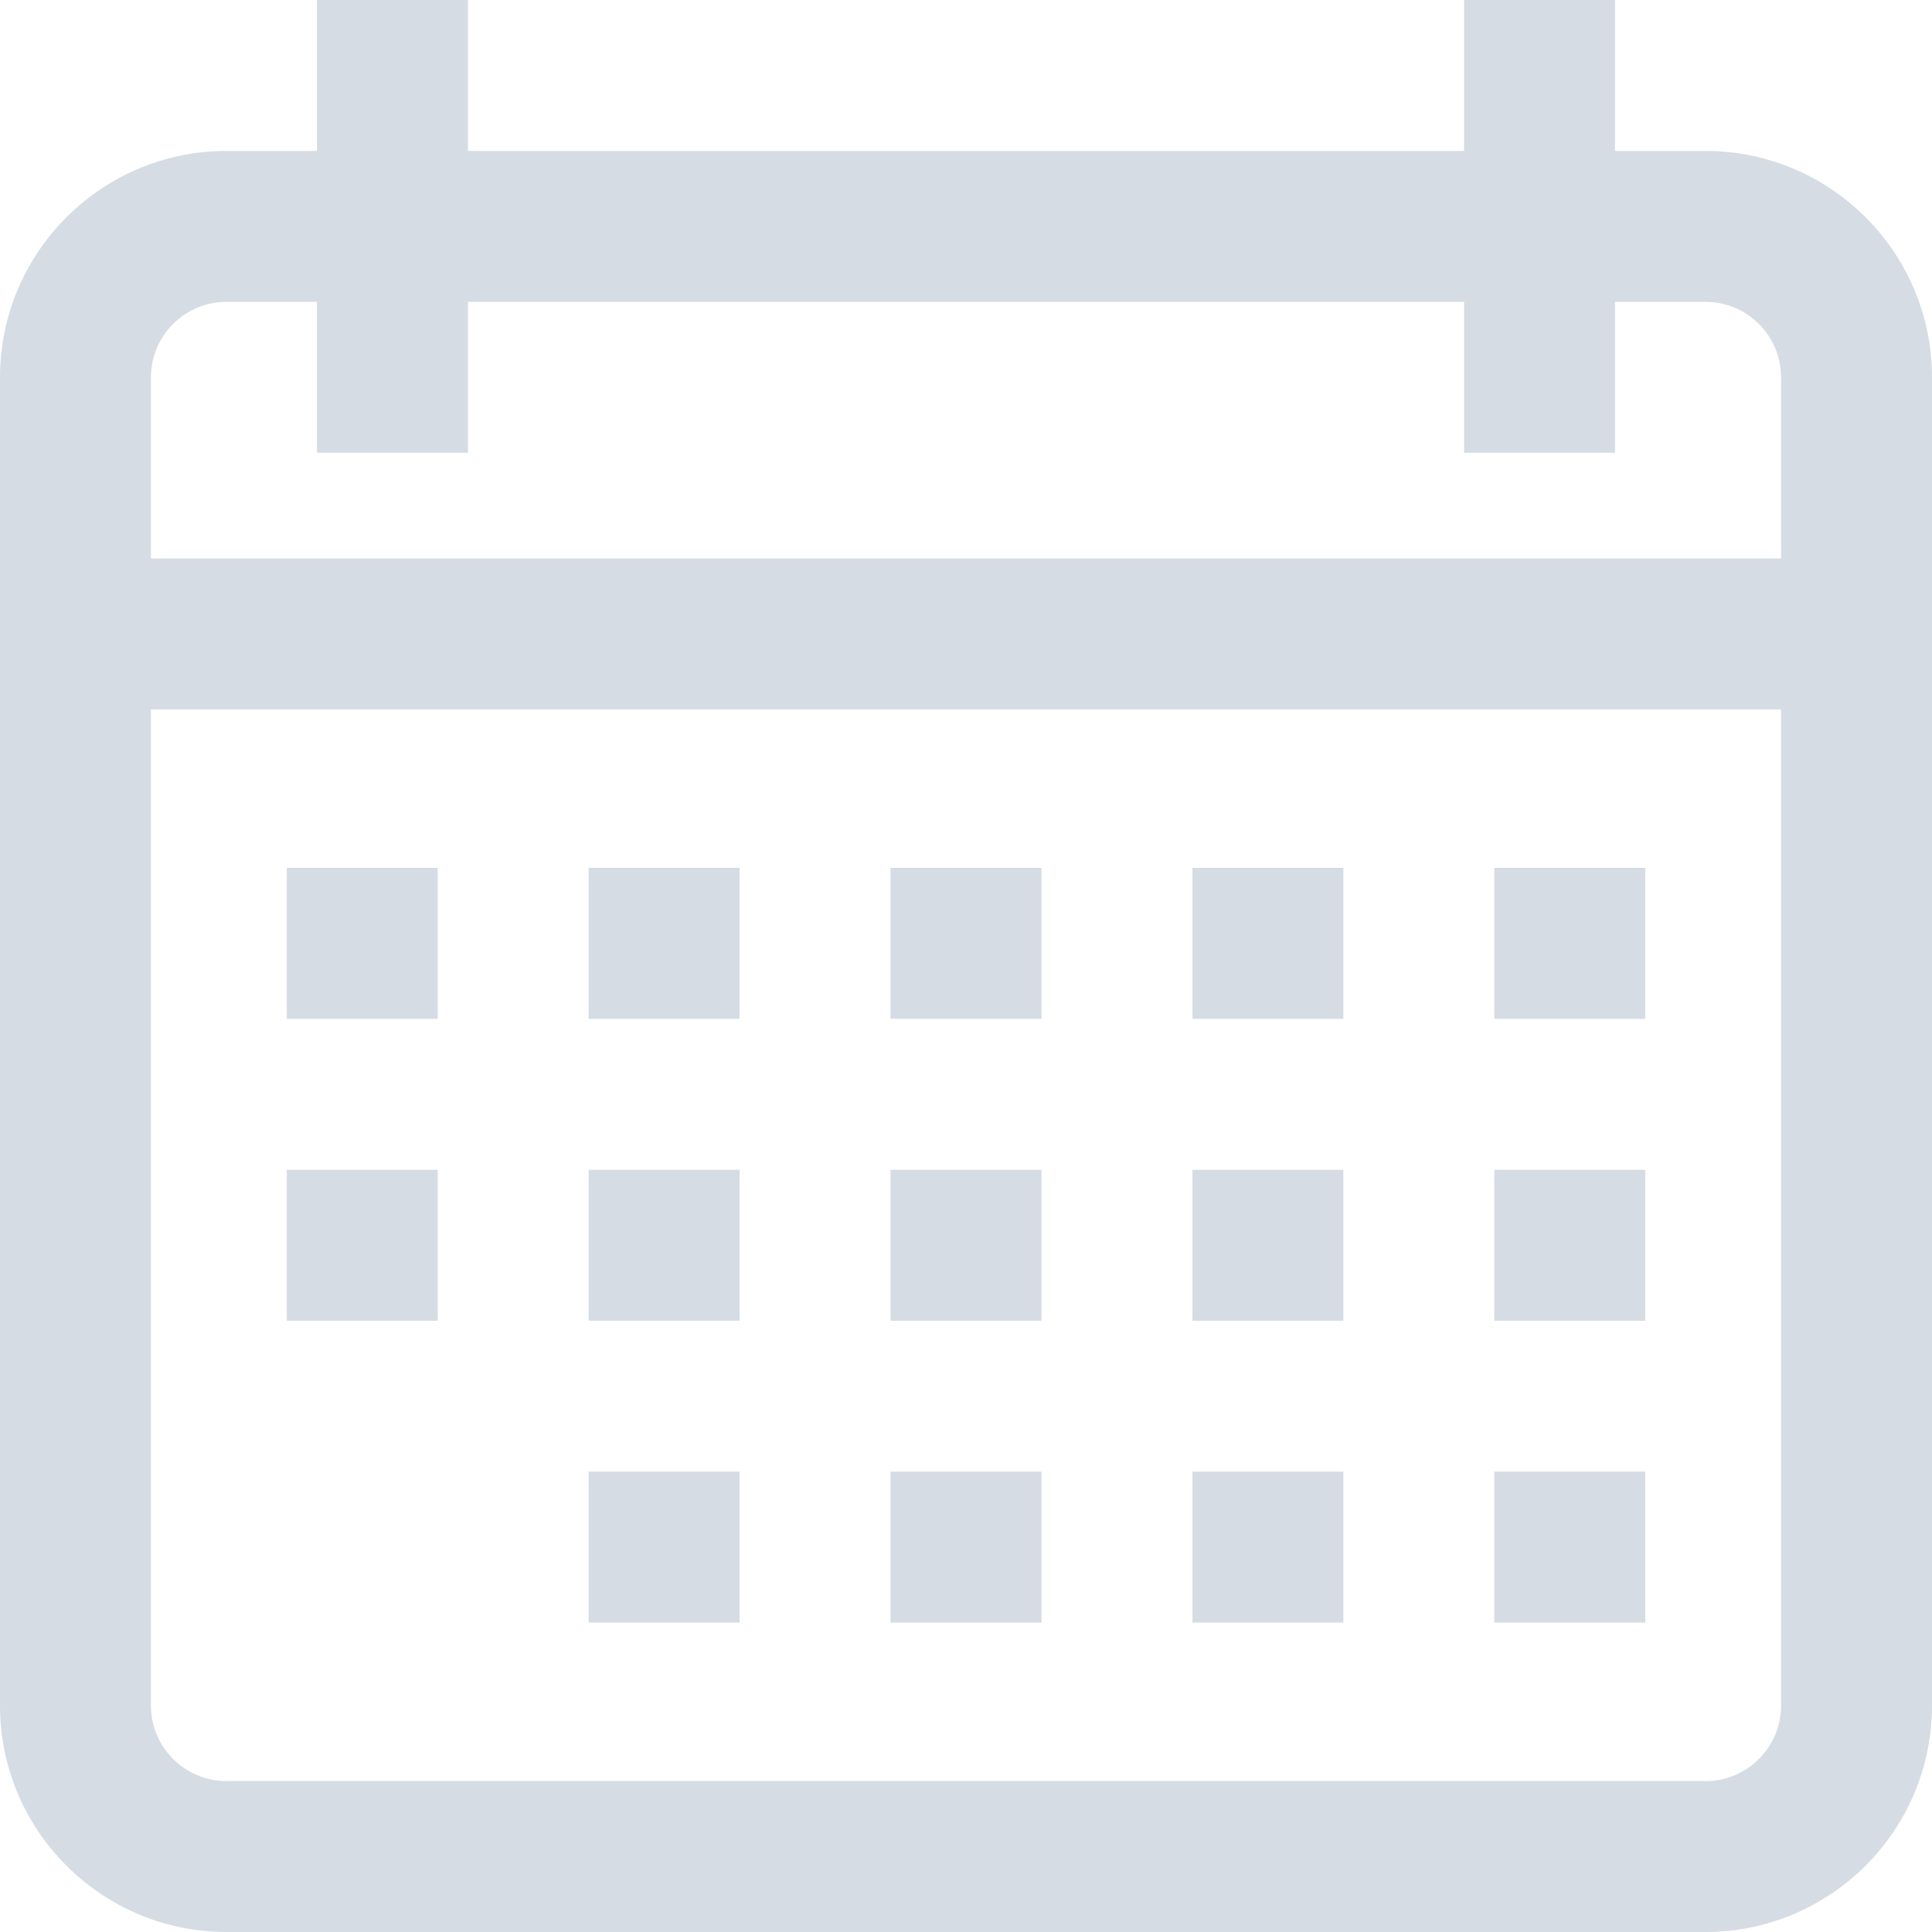 <svg width="25" height="25" viewBox="0 0 25 25" fill="none" xmlns="http://www.w3.org/2000/svg">
<path d="M2.93 1.953H4.102V0H6.055V1.953H18.945V0H20.898V1.953H22.07C23.686 1.953 25 3.267 25 4.883V22.07C25 23.686 23.686 25 22.07 25H2.93C1.314 25 0 23.686 0 22.07V4.883C0 3.267 1.314 1.953 2.93 1.953ZM1.953 22.07C1.953 22.609 2.391 23.047 2.93 23.047H22.07C22.609 23.047 23.047 22.609 23.047 22.07V9.18H1.953V22.07ZM1.953 7.227H23.047V4.883C23.047 4.344 22.609 3.906 22.07 3.906H20.898V5.859H18.945V3.906H6.055V5.859H4.102V3.906H2.93C2.391 3.906 1.953 4.344 1.953 4.883V7.227Z" fill="#D6DCE4"/>
<path d="M19.336 11.23H21.289V13.184H19.336V11.23Z" fill="#D6DCE4"/>
<path d="M15.43 11.23H17.383V13.184H15.43V11.23Z" fill="#D6DCE4"/>
<path d="M11.523 11.23H13.477V13.184H11.523V11.23Z" fill="#D6DCE4"/>
<path d="M7.617 11.23H9.57V13.184H7.617V11.23Z" fill="#D6DCE4"/>
<path d="M3.711 11.23H5.664V13.184H3.711V11.23Z" fill="#D6DCE4"/>
<path d="M19.336 15.137H21.289V17.09H19.336V15.137Z" fill="#D6DCE4"/>
<path d="M15.43 15.137H17.383V17.09H15.43V15.137Z" fill="#D6DCE4"/>
<path d="M11.523 15.137H13.477V17.09H11.523V15.137Z" fill="#D6DCE4"/>
<path d="M7.617 15.137H9.57V17.09H7.617V15.137Z" fill="#D6DCE4"/>
<path d="M19.336 19.043H21.289V20.996H19.336V19.043Z" fill="#D6DCE4"/>
<path d="M15.43 19.043H17.383V20.996H15.43V19.043Z" fill="#D6DCE4"/>
<path d="M11.523 19.043H13.477V20.996H11.523V19.043Z" fill="#D6DCE4"/>
<path d="M7.617 19.043H9.57V20.996H7.617V19.043Z" fill="#D6DCE4"/>
<path d="M3.711 15.137H5.664V17.09H3.711V15.137Z" fill="#D6DCE4"/>
</svg>
